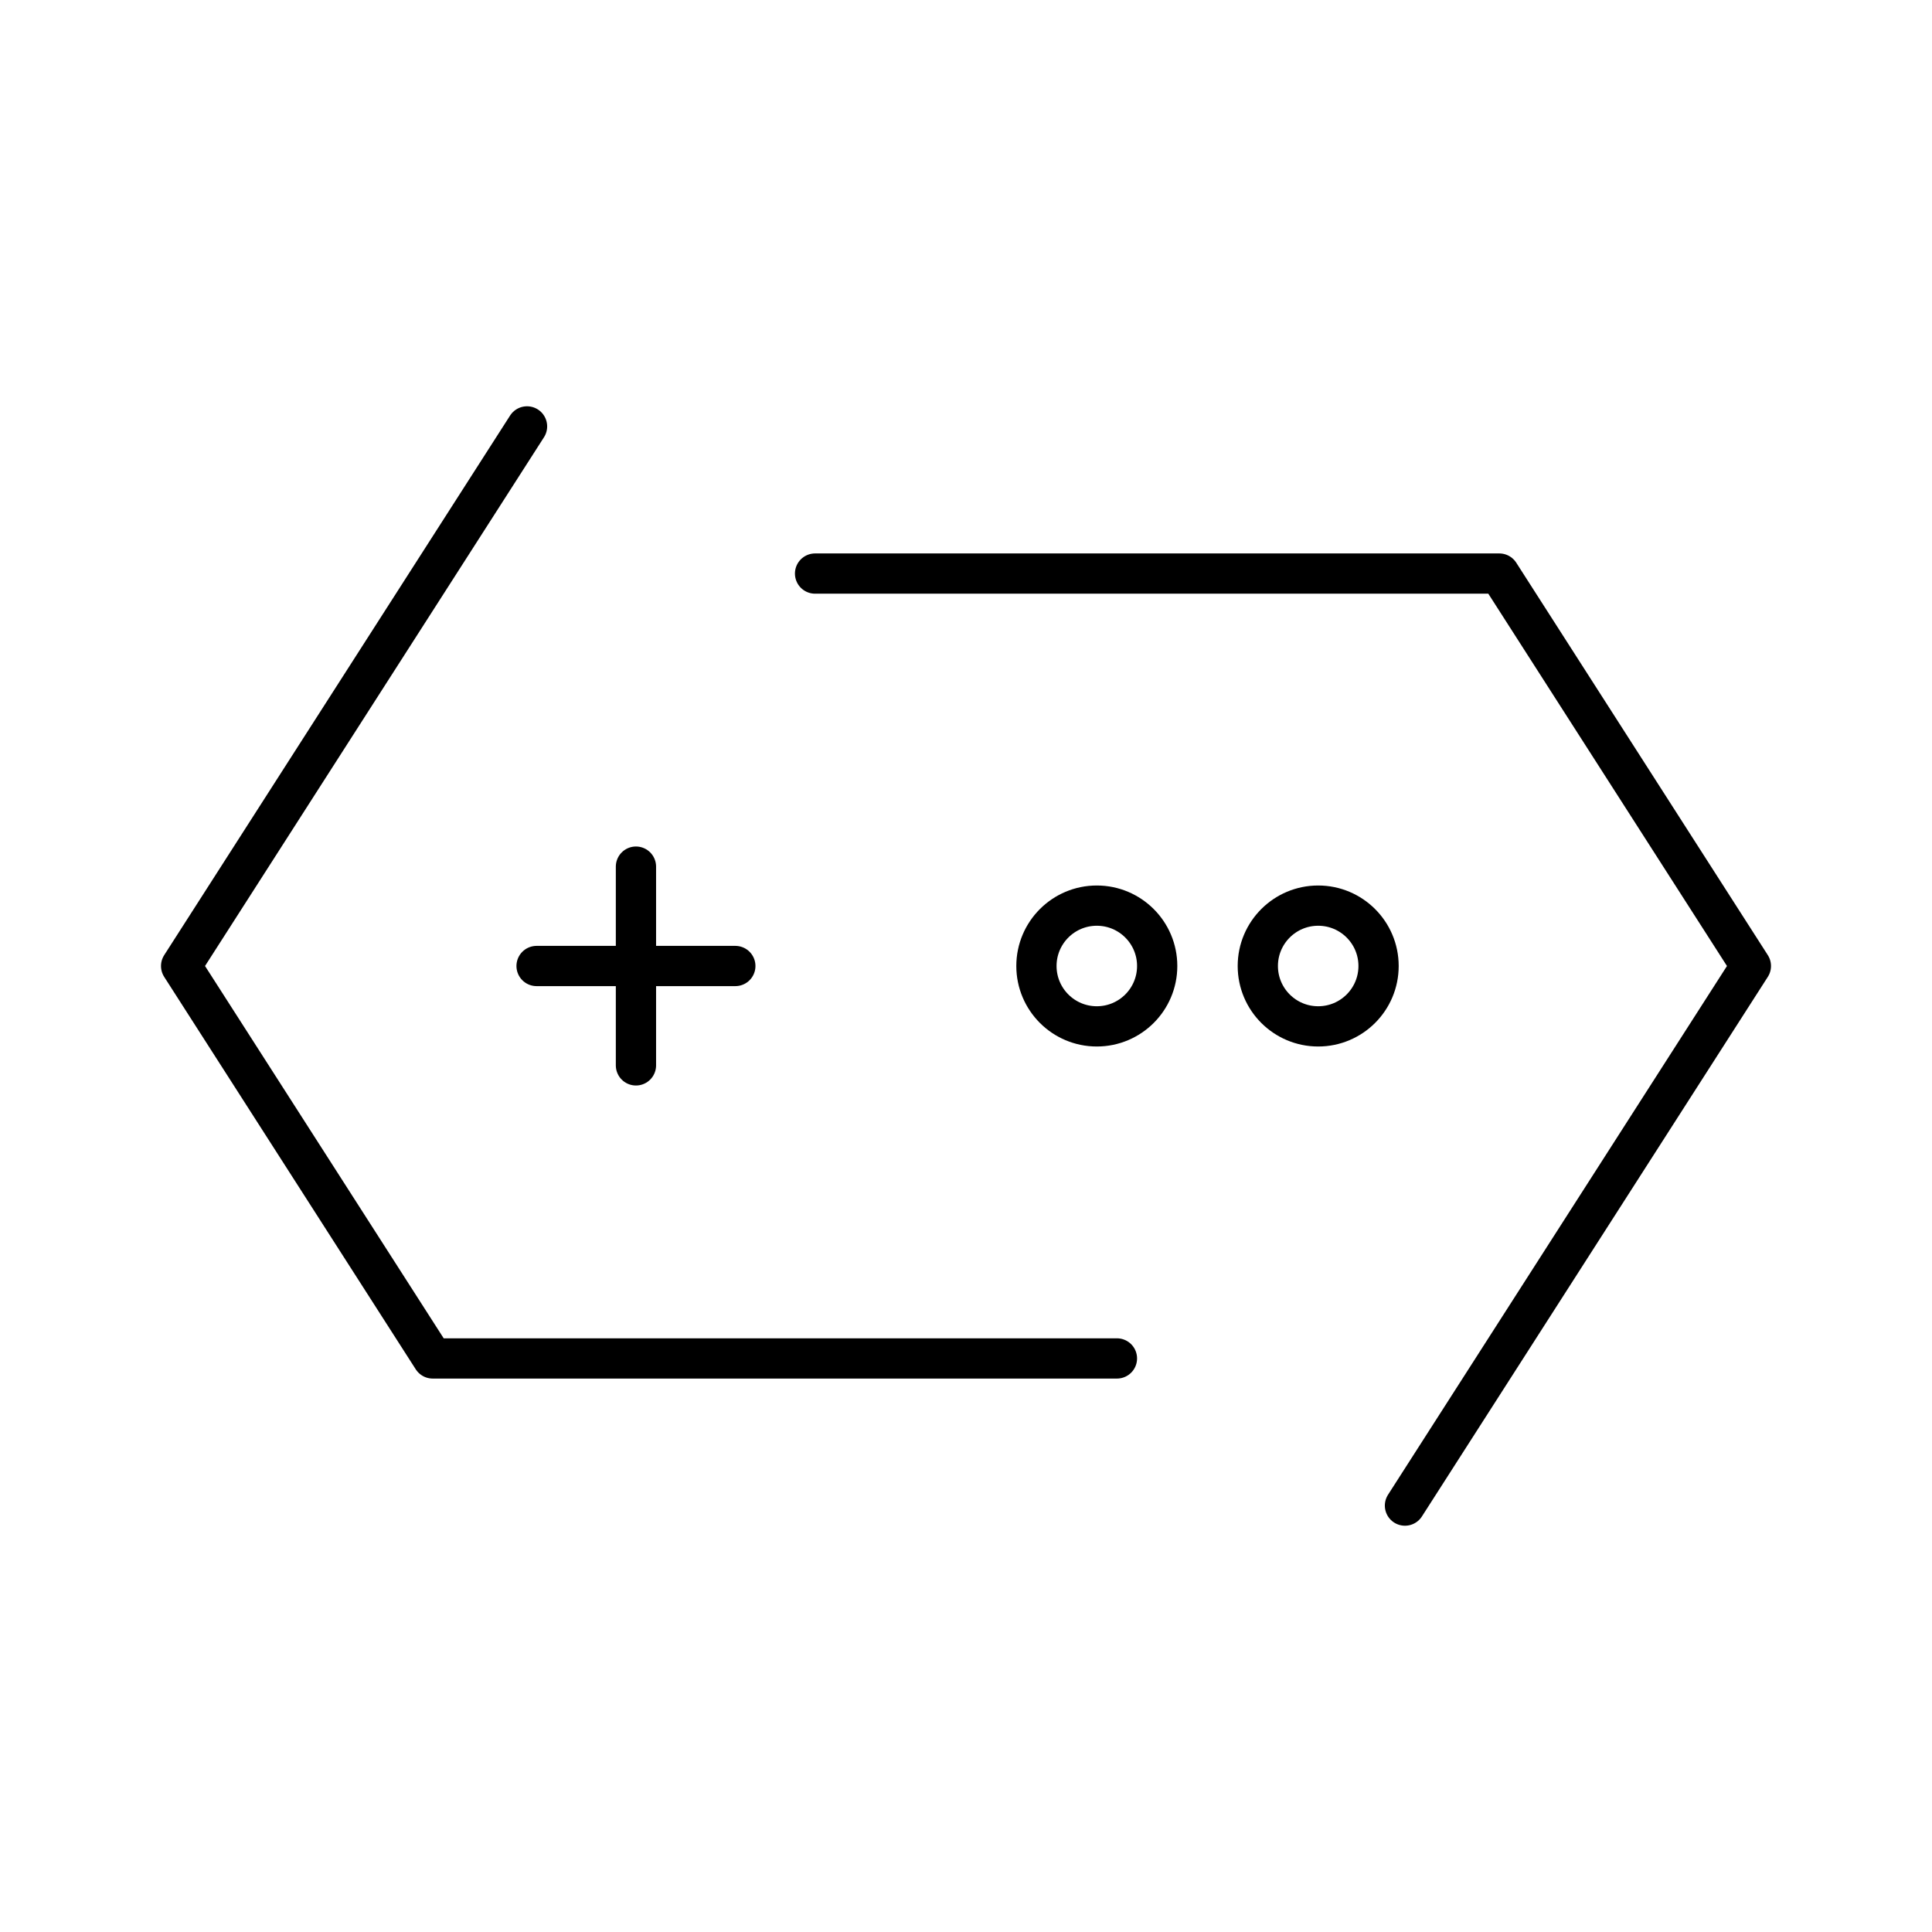 <?xml version="1.0" encoding="UTF-8"?><svg id="b" xmlns="http://www.w3.org/2000/svg" viewBox="0 0 48 48"><defs><style>.e{fill:none;stroke:#000;stroke-linecap:round;stroke-linejoin:round;}</style></defs><circle class="e" cx="27.25" cy="24" r="1.5"/><circle class="e" cx="32.75" cy="24" r="1.5"/><path class="e" d="M13.094,10.594l-8.594,13.406,6.25,9.75h17"/><path class="e" d="M34.906,37.406l8.594-13.406-6.25-9.75h-17"/><path class="e" d="M15.8,21.531v4.938"/><path class="e" d="M18.269,24h-4.938"/></svg>